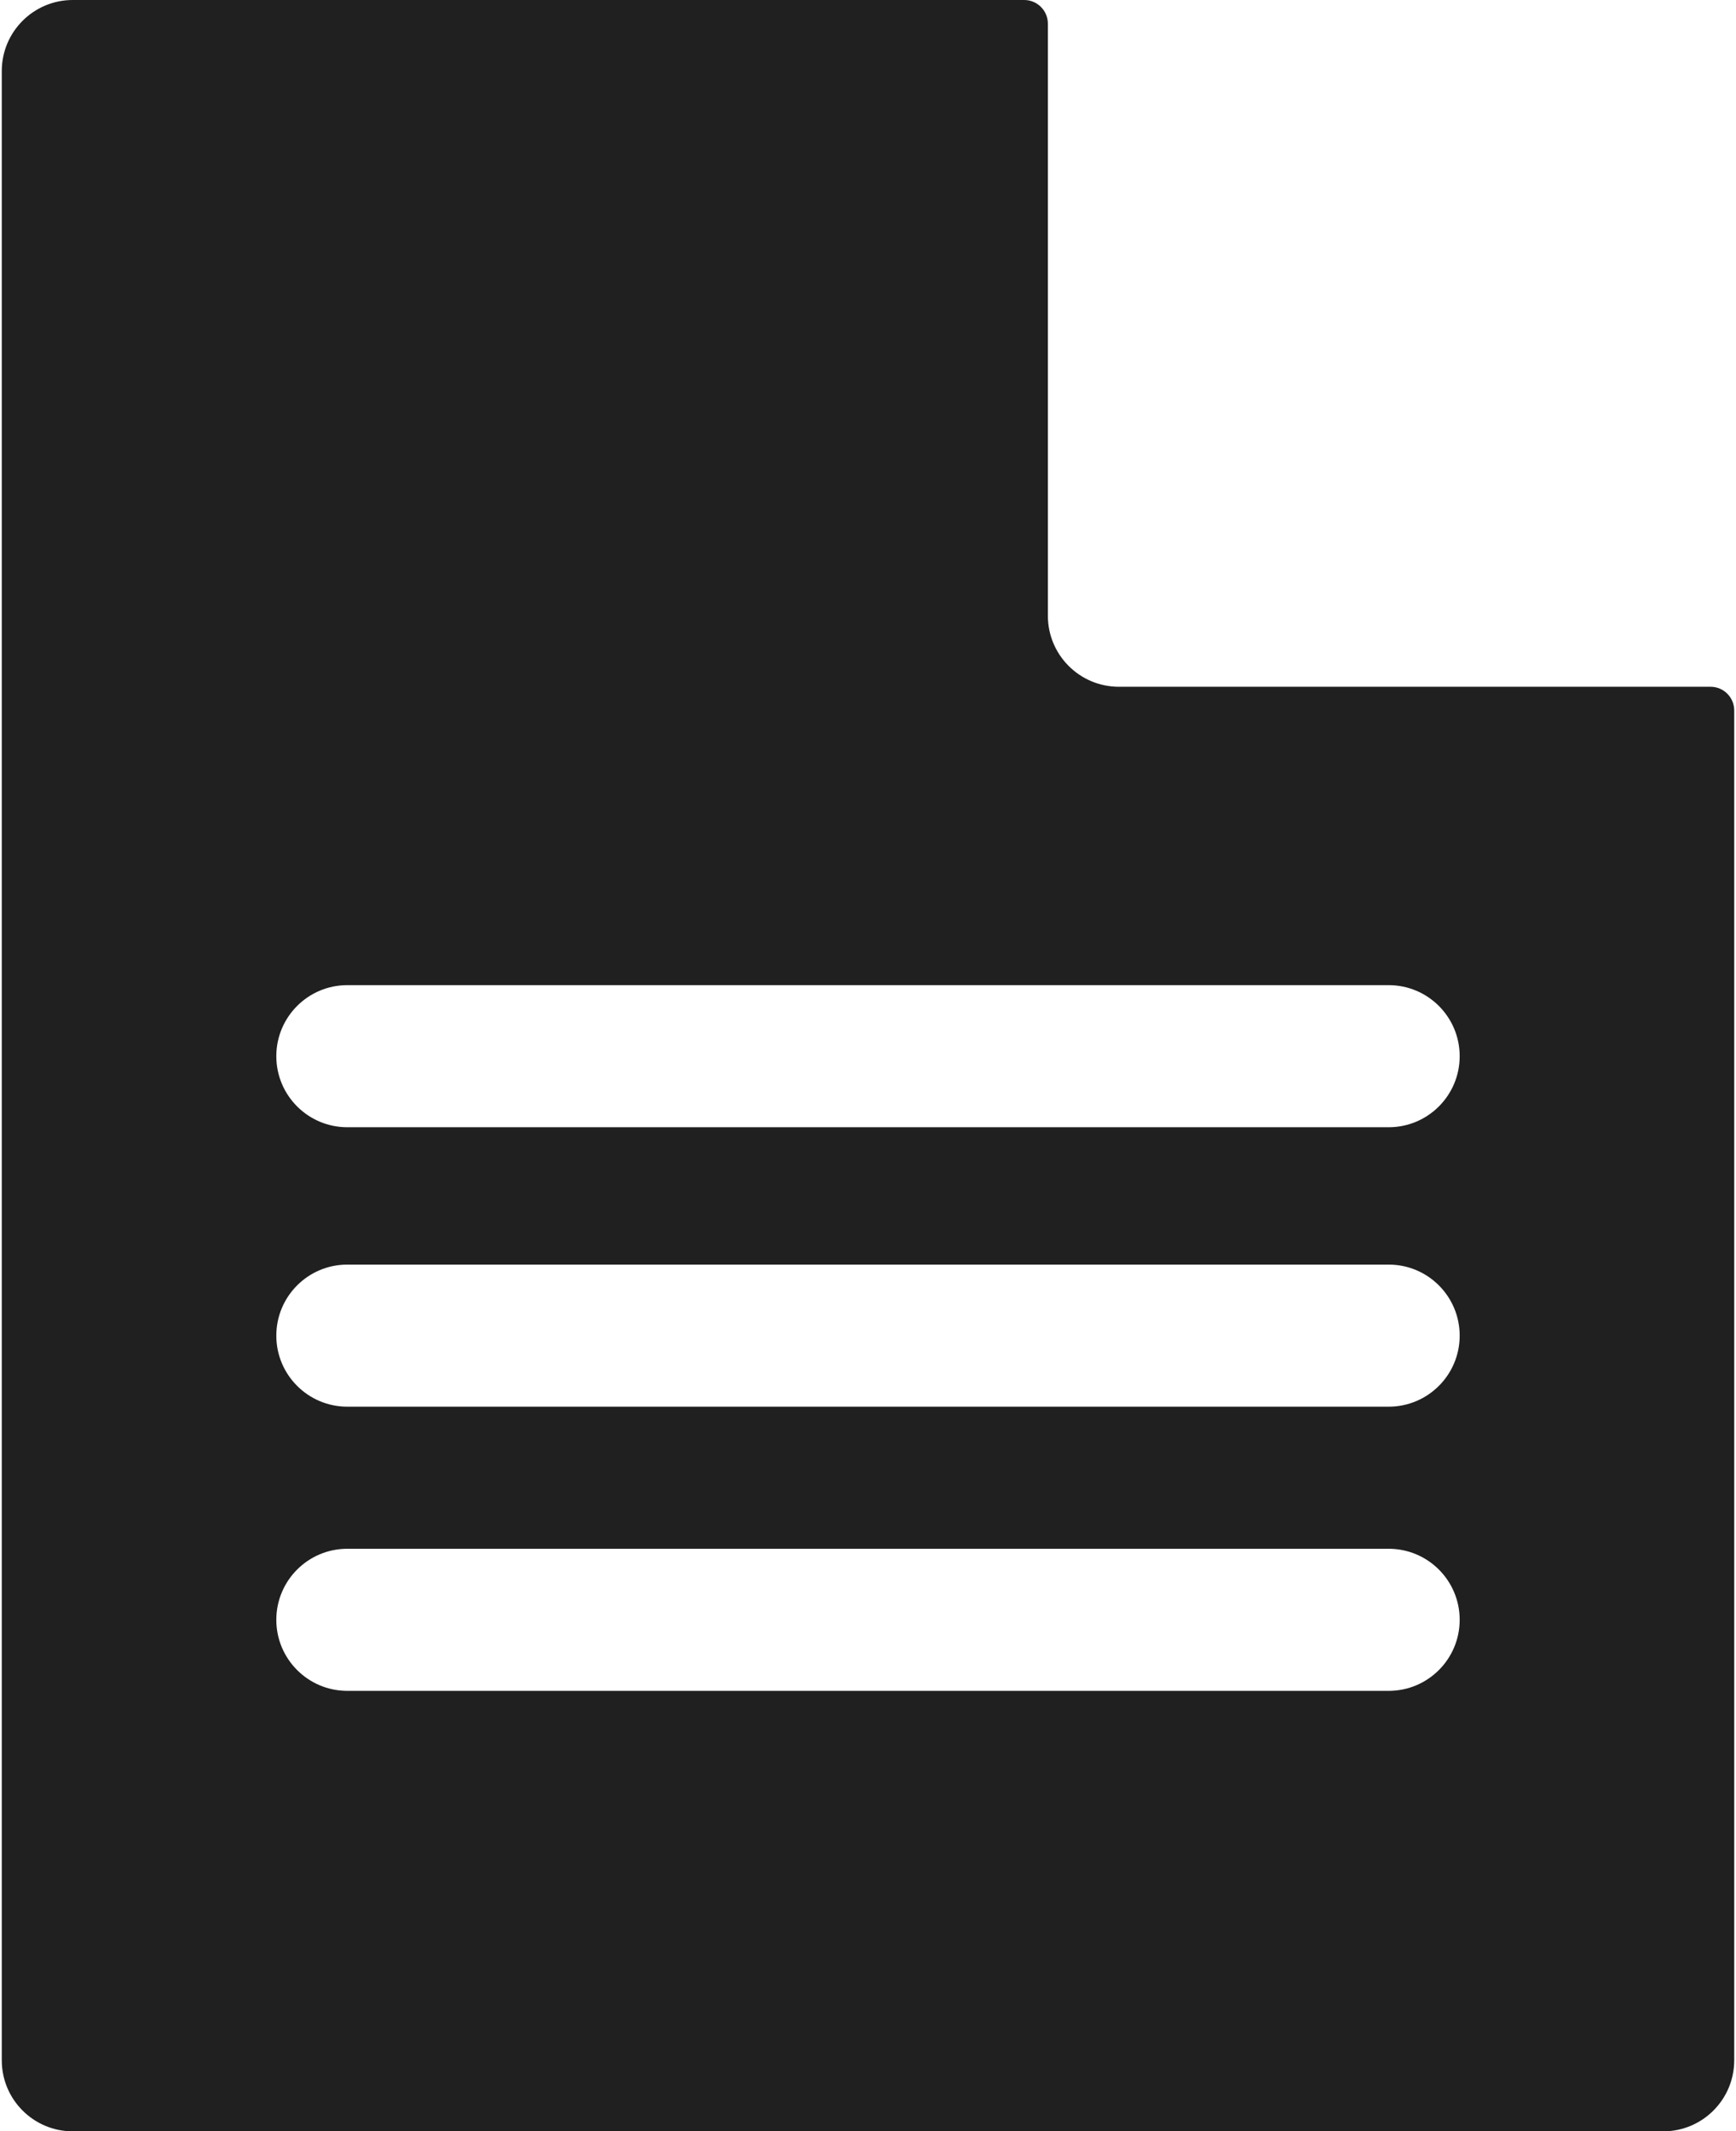 <svg width="652" height="800" viewBox="0 0 652 800" fill="none" xmlns="http://www.w3.org/2000/svg">
<path d="M642.444 257.778H420.222C405.496 257.778 393.555 245.839 393.555 231.111V8.889C393.555 3.981 389.575 0 384.666 0H27.333C12.607 0 0.666 11.939 0.666 26.667V773.334C0.666 788.061 12.605 800.002 27.333 800.002H624.666C639.393 800.002 651.333 788.062 651.333 773.334V266.667C651.333 261.758 647.353 257.778 642.444 257.778ZM521.557 634.667H130.444C115.718 634.667 103.777 622.728 103.777 608C103.777 593.272 115.716 581.333 130.444 581.333H521.555C536.282 581.333 548.222 593.272 548.222 608C548.222 622.728 536.283 634.667 521.557 634.667ZM521.557 528H130.444C115.718 528 103.777 516.061 103.777 501.333C103.777 486.605 115.716 474.666 130.444 474.666H521.555C536.282 474.666 548.222 486.605 548.222 501.333C548.222 516.061 536.283 528 521.557 528ZM521.557 423.111H130.444C115.718 423.111 103.777 411.172 103.777 396.444C103.777 381.717 115.716 369.777 130.444 369.777H521.555C536.282 369.777 548.222 381.716 548.222 396.444C548.222 411.172 536.283 423.111 521.557 423.111Z" fill="#202020"/>
</svg>

